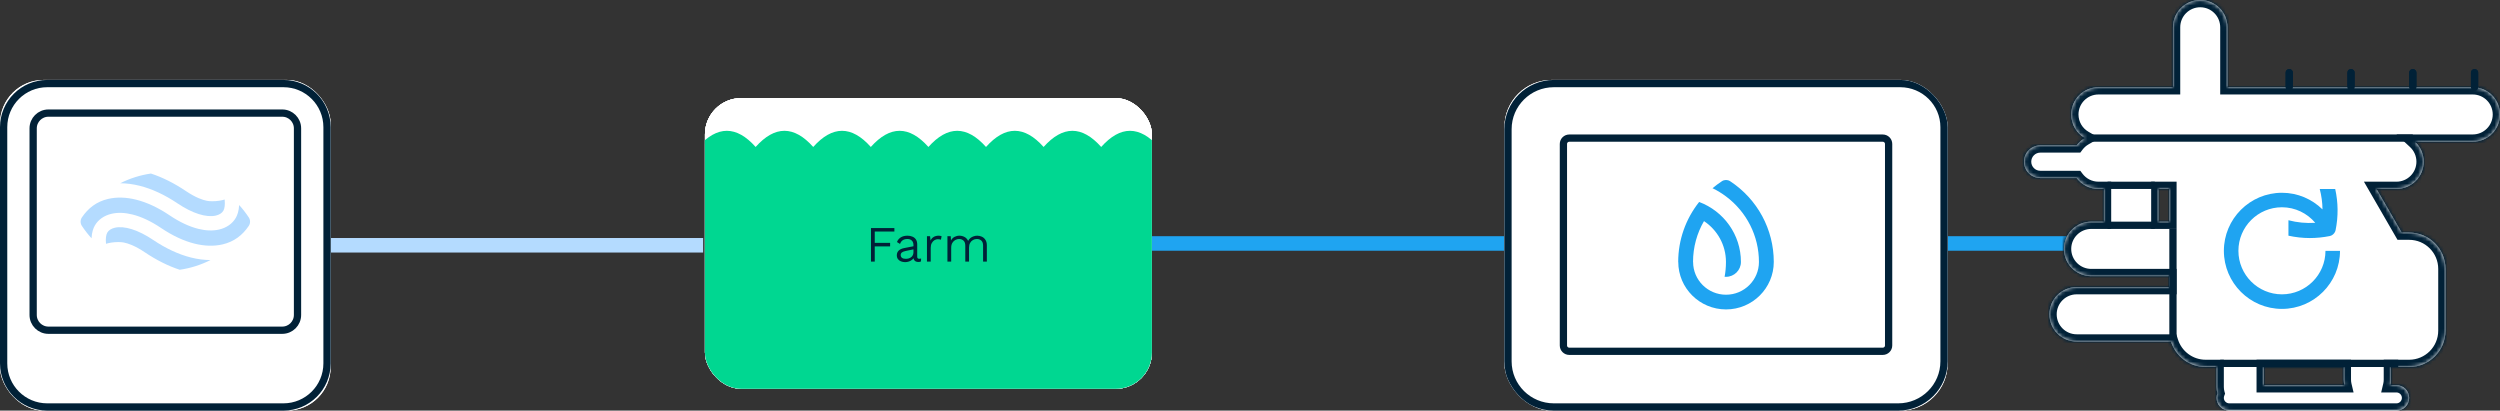 <svg width="688" height="113" viewBox="0 0 688 113" fill="none" xmlns="http://www.w3.org/2000/svg">
<rect x="0" y="0" width="688" height="113" fill="#333333" stroke="none"/>
<path d="M91 67.5H142.25H167.875H193.5" stroke="#B4DBFF" stroke-width="4"/>
<path d="M628 67L255 67" stroke="#1FA4F1" stroke-width="4"/>
<g clip-path="url(#clip0_2505_24170)">
<rect y="22" width="91" height="91" rx="12" fill="white"/>
<path d="M89.998 34.999V34.999V100.001C89.998 106.628 84.626 112 77.998 112H12.999C6.372 112 1 106.628 1 99.998V34.999C1 28.372 6.372 23 12.999 23H78.001C84.628 23 90 28.372 89.998 34.999Z" stroke="#012137" stroke-width="2"/>
<path d="M13.325 31.125H77.675C79.995 31.125 81.875 33.007 81.875 35.326V86.676C81.875 88.997 79.994 90.877 77.675 90.877H13.325C11.004 90.877 9.124 88.995 9.124 86.676V35.326C9.124 33.005 11.006 31.125 13.325 31.125Z" stroke="#012137" stroke-width="2"/>
<path d="M44.327 62.743C47.468 64.857 50.562 66.304 53.52 67.045C56.281 67.737 58.881 67.808 61.247 67.258C64.437 66.517 66.735 64.72 68.468 62.16C68.934 61.457 68.931 60.535 68.463 59.831C67.661 58.618 66.773 57.48 65.811 56.426C65.737 58.102 65.301 59.237 64.893 59.95C63.971 61.551 62.341 62.693 60.298 63.167C58.587 63.564 56.65 63.497 54.542 62.97C52.059 62.349 49.41 61.099 46.673 59.258C43.531 57.143 40.438 55.696 37.48 54.956C34.719 54.263 32.119 54.192 29.752 54.742C26.562 55.483 24.265 57.281 22.531 59.84C22.066 60.544 22.068 61.466 22.536 62.17C23.338 63.383 24.226 64.52 25.189 65.575C25.262 63.899 25.698 62.764 26.106 62.05C27.028 60.45 28.658 59.308 30.701 58.833C32.412 58.437 34.35 58.503 36.457 59.031C38.94 59.652 41.589 60.902 44.327 62.743Z" fill="#B4DBFF"/>
<path d="M48.874 55.985C52.937 58.718 56.778 59.936 59.406 59.326C60.371 59.101 61.105 58.624 61.474 57.982C61.818 57.384 61.951 56.331 61.839 55.093C61.834 55.031 61.828 54.971 61.821 54.91C60.99 55.164 59.842 55.384 58.365 55.384C57.748 55.384 57.241 55.322 56.918 55.258C55.776 55.033 53.85 54.387 51.163 52.58C47.955 50.422 44.728 48.805 41.543 47.76C38.571 48.189 35.719 49.097 33.084 50.431C34.813 50.436 36.604 50.67 38.436 51.128C41.839 51.981 45.35 53.614 48.872 55.983L48.874 55.985Z" fill="#B4DBFF"/>
<path d="M42.125 66.015C38.062 63.281 34.221 62.064 31.593 62.674C30.628 62.898 29.894 63.375 29.525 64.017C29.181 64.616 29.048 65.668 29.16 66.907C29.165 66.969 29.172 67.028 29.178 67.09C30.009 66.836 31.157 66.615 32.634 66.615C33.251 66.615 33.758 66.677 34.081 66.742C35.223 66.966 37.149 67.613 39.837 69.42C43.045 71.578 46.273 73.194 49.458 74.24C52.43 73.811 55.285 72.903 57.922 71.569C56.191 71.564 54.398 71.332 52.563 70.871C49.16 70.018 45.65 68.386 42.127 66.017L42.125 66.015Z" fill="#B4DBFF"/>
</g>
<g clip-path="url(#clip1_2505_24170)">
<rect x="414" y="22" width="122" height="91" rx="13" fill="white"/>
<path d="M427.625 23H522.928C529.6 23 535 28.379 535 35V99.45C535 106.377 529.354 112 522.375 112H427.625C420.646 112 415 106.377 415 99.45V35.55C415 28.623 420.646 23 427.625 23Z" stroke="#012137" stroke-width="2"/>
<path d="M431.864 38.012H518.136C519.031 38.012 519.749 38.732 519.749 39.611V95.078C519.749 95.955 519.033 96.676 518.136 96.676H431.864C430.969 96.676 430.251 95.956 430.251 95.078V39.611C430.251 38.733 430.967 38.012 431.864 38.012Z" stroke="#012137" stroke-width="2"/>
<path d="M476.127 49.873C476.127 49.873 476.096 49.855 476.087 49.843C475.426 49.43 474.568 49.43 473.907 49.843C473.898 49.843 473.876 49.861 473.867 49.873C472.96 50.473 472.103 51.108 471.285 51.796C472.597 52.432 473.839 53.188 474.992 54.053C480.692 58.309 484.061 64.955 484.061 72.094C484.061 77.066 480.009 81.105 475.002 81.105C469.994 81.105 465.942 77.075 465.942 72.094H465.923C465.923 67.995 467.018 64.151 468.939 60.849C472.588 63.28 474.983 67.407 474.983 72.094C474.983 73.574 474.845 74.938 474.608 76.182H474.992C477.261 76.182 479.103 74.348 479.103 72.094C479.103 64.534 474.322 58.092 467.608 55.581C463.922 60.219 461.841 66.004 461.841 72.082H461.859C461.859 79.298 467.746 85.153 475.002 85.153C482.257 85.153 488.144 79.298 488.144 72.082C488.144 63.121 483.649 54.814 476.127 49.864V49.873Z" fill="#1FA4F1"/>
</g>
<g clip-path="url(#clip2_2505_24170)">
<rect x="414" y="22" width="122" height="91" rx="13" fill="white"/>
<path d="M427.625 23H522.928C529.6 23 535 28.379 535 35V99.45C535 106.377 529.354 112 522.375 112H427.625C420.646 112 415 106.377 415 99.45V35.55C415 28.623 420.646 23 427.625 23Z" stroke="#012137" stroke-width="2"/>
<path d="M431.864 38.012H518.136C519.031 38.012 519.749 38.732 519.749 39.611V95.078C519.749 95.955 519.033 96.676 518.136 96.676H431.864C430.969 96.676 430.251 95.956 430.251 95.078V39.611C430.251 38.733 430.967 38.012 431.864 38.012Z" stroke="#012137" stroke-width="2"/>
<path d="M476.127 49.873C476.127 49.873 476.096 49.855 476.087 49.843C475.426 49.43 474.568 49.43 473.907 49.843C473.898 49.843 473.876 49.861 473.867 49.873C472.96 50.473 472.103 51.108 471.285 51.796C472.597 52.432 473.839 53.188 474.992 54.053C480.692 58.309 484.061 64.955 484.061 72.094C484.061 77.066 480.009 81.105 475.002 81.105C469.994 81.105 465.942 77.075 465.942 72.094H465.923C465.923 67.995 467.018 64.151 468.939 60.849C472.588 63.28 474.983 67.407 474.983 72.094C474.983 73.574 474.845 74.938 474.608 76.182H474.992C477.261 76.182 479.103 74.348 479.103 72.094C479.103 64.534 474.322 58.092 467.608 55.581C463.922 60.219 461.841 66.004 461.841 72.082H461.859C461.859 79.298 467.746 85.153 475.002 85.153C482.257 85.153 488.144 79.298 488.144 72.082C488.144 63.121 483.649 54.814 476.127 49.864V49.873Z" fill="#1FA4F1"/>
</g>
<mask id="path-17-inside-1_2505_24170" fill="white">
<path fill-rule="evenodd" clip-rule="evenodd" d="M613 7.5C613 3.358 609.642 0 605.5 0C601.358 0 598 3.358 598 7.5V24H577.5C573.358 24 570 27.358 570 31.5C570 34.279 571.511 36.704 573.756 38C572.875 38.508 572.107 39.191 571.499 40H561.5C559.015 40 557 42.015 557 44.5C557 46.985 559.015 49 561.5 49H571.499C572.868 50.822 575.046 52 577.5 52H579L579 61H575.5C571.358 61 568 64.358 568 68.5C568 72.642 571.358 76 575.5 76H597V79H571.5C567.358 79 564 82.358 564 86.5C564 90.642 567.358 94 571.5 94H597.458C598.732 98.057 602.522 101 607 101H610V106.5C610 107.102 610.082 107.684 610.235 108.237C610.083 108.629 610 109.055 610 109.5C610 111.433 611.567 113 613.5 113H616.49L616.5 113L616.51 113H659.5C661.433 113 663 111.433 663 109.5C663 107.567 661.433 106 659.5 106H657.826C657.94 105.518 658 105.016 658 104.5V101H663C668.523 101 673 96.523 673 91V74C673 68.477 668.523 64 663 64H660.95L654.022 52H659.5C663.642 52 667 48.642 667 44.5C667 42.327 666.076 40.37 664.599 39H680.5C684.642 39 688 35.642 688 31.5C688 27.358 684.642 24 680.5 24H613V7.5ZM594 61V52H597V61H594ZM645 104.5C645 105.016 645.06 105.518 645.174 106H623V101H645V104.5Z"/>
</mask>
<path fill-rule="evenodd" clip-rule="evenodd" d="M613 7.5C613 3.358 609.642 0 605.5 0C601.358 0 598 3.358 598 7.5V24H577.5C573.358 24 570 27.358 570 31.5C570 34.279 571.511 36.704 573.756 38C572.875 38.508 572.107 39.191 571.499 40H561.5C559.015 40 557 42.015 557 44.5C557 46.985 559.015 49 561.5 49H571.499C572.868 50.822 575.046 52 577.5 52H579L579 61H575.5C571.358 61 568 64.358 568 68.5C568 72.642 571.358 76 575.5 76H597V79H571.5C567.358 79 564 82.358 564 86.5C564 90.642 567.358 94 571.5 94H597.458C598.732 98.057 602.522 101 607 101H610V106.5C610 107.102 610.082 107.684 610.235 108.237C610.083 108.629 610 109.055 610 109.5C610 111.433 611.567 113 613.5 113H616.49L616.5 113L616.51 113H659.5C661.433 113 663 111.433 663 109.5C663 107.567 661.433 106 659.5 106H657.826C657.94 105.518 658 105.016 658 104.5V101H663C668.523 101 673 96.523 673 91V74C673 68.477 668.523 64 663 64H660.95L654.022 52H659.5C663.642 52 667 48.642 667 44.5C667 42.327 666.076 40.37 664.599 39H680.5C684.642 39 688 35.642 688 31.5C688 27.358 684.642 24 680.5 24H613V7.5ZM594 61V52H597V61H594ZM645 104.5C645 105.016 645.06 105.518 645.174 106H623V101H645V104.5Z" fill="white"/>
<path d="M598 24V26H600V24H598ZM573.756 38L574.756 39.732L577.756 38L574.756 36.268L573.756 38ZM571.499 40V42H572.499L573.099 41.201L571.499 40ZM571.499 49L573.099 47.799L572.499 47H571.499V49ZM579 52H581V50H579V52ZM579 61V63H581V61H579ZM597 76H599V74H597V76ZM597 79V81H599V79H597ZM597.458 94L599.366 93.401L598.926 92H597.458V94ZM610 101H612V99H610V101ZM610.235 108.237L612.1 108.959L612.339 108.342L612.162 107.704L610.235 108.237ZM616.49 113L616.491 111H616.49V113ZM616.5 113L616.498 115H616.502L616.5 113ZM616.51 113V111H616.509L616.51 113ZM657.826 106L655.88 105.54L655.299 108H657.826V106ZM658 101V99H656V101H658ZM660.95 64L659.218 65L659.796 66H660.95V64ZM654.022 52V50H650.558L652.29 53L654.022 52ZM664.599 39V37H659.502L663.239 40.466L664.599 39ZM613 24H611V26H613V24ZM594 52V50H592V52H594ZM594 61H592V63H594V61ZM597 52H599V50H597V52ZM597 61V63H599V61H597ZM645.174 106V108H647.701L647.12 105.54L645.174 106ZM623 106H621V108H623V106ZM623 101V99H621V101H623ZM645 101H647V99H645V101ZM605.5 2C608.538 2 611 4.462 611 7.5H615C615 2.253 610.747 -2 605.5 -2V2ZM600 7.5C600 4.462 602.462 2 605.5 2V-2C600.253 -2 596 2.253 596 7.5H600ZM600 24V7.5H596V24H600ZM577.5 26H598V22H577.5V26ZM572 31.5C572 28.462 574.462 26 577.5 26V22C572.253 22 568 26.253 568 31.5H572ZM574.756 36.268C573.104 35.315 572 33.535 572 31.5H568C568 35.022 569.918 38.094 572.756 39.732L574.756 36.268ZM573.099 41.201C573.545 40.606 574.11 40.105 574.756 39.732L572.756 36.268C571.64 36.912 570.669 37.775 569.9 38.799L573.099 41.201ZM561.5 42H571.499V38H561.5V42ZM559 44.5C559 43.119 560.119 42 561.5 42V38C557.91 38 555 40.91 555 44.5H559ZM561.5 47C560.119 47 559 45.881 559 44.5H555C555 48.09 557.91 51 561.5 51V47ZM571.499 47H561.5V51H571.499V47ZM577.5 50C575.702 50 574.105 49.139 573.099 47.799L569.9 50.201C571.63 52.504 574.391 54 577.5 54V50ZM579 50H577.5V54H579V50ZM581 61L581 52H577L577 61H581ZM575.5 63H579V59H575.5V63ZM570 68.5C570 65.462 572.462 63 575.5 63V59C570.253 59 566 63.253 566 68.5H570ZM575.5 74C572.462 74 570 71.538 570 68.5H566C566 73.747 570.253 78 575.5 78V74ZM597 74H575.5V78H597V74ZM599 79V76H595V79H599ZM571.5 81H597V77H571.5V81ZM566 86.5C566 83.462 568.462 81 571.5 81V77C566.253 77 562 81.253 562 86.5H566ZM571.5 92C568.462 92 566 89.538 566 86.5H562C562 91.747 566.253 96 571.5 96V92ZM597.458 92H571.5V96H597.458V92ZM607 99C603.421 99 600.386 96.648 599.366 93.401L595.55 94.599C597.078 99.466 601.624 103 607 103V99ZM610 99H607V103H610V99ZM612 106.5V101H608V106.5H612ZM612.162 107.704C612.057 107.323 612 106.92 612 106.5H608C608 107.284 608.107 108.045 608.307 108.771L612.162 107.704ZM612 109.5C612 109.306 612.036 109.124 612.1 108.959L608.37 107.515C608.13 108.134 608 108.804 608 109.5H612ZM613.5 111C612.672 111 612 110.328 612 109.5H608C608 112.538 610.462 115 613.5 115V111ZM616.49 111H613.5V115H616.49V111ZM616.502 111L616.491 111L616.488 115L616.498 115L616.502 111ZM616.509 111L616.498 111L616.502 115L616.512 115L616.509 111ZM659.5 111H616.51V115H659.5V111ZM661 109.5C661 110.328 660.328 111 659.5 111V115C662.538 115 665 112.538 665 109.5H661ZM659.5 108C660.328 108 661 108.672 661 109.5H665C665 106.462 662.538 104 659.5 104V108ZM657.826 108H659.5V104H657.826V108ZM656 104.5C656 104.86 655.958 105.208 655.88 105.54L659.773 106.46C659.922 105.829 660 105.172 660 104.5H656ZM656 101V104.5H660V101H656ZM663 99H658V103H663V99ZM671 91C671 95.418 667.418 99 663 99V103C669.627 103 675 97.627 675 91H671ZM671 74V91H675V74H671ZM663 66C667.418 66 671 69.582 671 74H675C675 67.373 669.627 62 663 62V66ZM660.95 66H663V62H660.95V66ZM652.29 53L659.218 65L662.683 63L655.754 51L652.29 53ZM659.5 50H654.022V54H659.5V50ZM665 44.5C665 47.538 662.538 50 659.5 50V54C664.747 54 669 49.747 669 44.5H665ZM663.239 40.466C664.325 41.474 665 42.906 665 44.5H669C669 41.748 667.827 39.266 665.959 37.534L663.239 40.466ZM680.5 37H664.599V41H680.5V37ZM686 31.5C686 34.538 683.538 37 680.5 37V41C685.747 41 690 36.747 690 31.5H686ZM680.5 26C683.538 26 686 28.462 686 31.5H690C690 26.253 685.747 22 680.5 22V26ZM613 26H680.5V22H613V26ZM611 7.5V24H615V7.5H611ZM592 52V61H596V52H592ZM597 50H594V54H597V50ZM599 61V52H595V61H599ZM594 63H597V59H594V63ZM647.12 105.54C647.042 105.208 647 104.86 647 104.5H643C643 105.172 643.078 105.829 643.227 106.46L647.12 105.54ZM623 108H645.174V104H623V108ZM621 101V106H625V101H621ZM645 99H623V103H645V99ZM647 104.5V101H643V104.5H647Z" fill="#012137" mask="url(#path-17-inside-1_2505_24170)"/>
<path d="M639.97 69.02C639.97 75.63 634.6 81 627.99 81C621.38 81 616.01 75.63 616.01 69.02C616.01 62.41 621.38 57.04 627.99 57.04C631.67 57.04 634.96 58.71 637.16 61.32C634.66 61.48 632.17 61.24 629.78 60.61V64.86C631.7 65.28 633.67 65.51 635.66 65.51C637.5 65.51 639.36 65.32 641.21 64.95C641.85 64.79 642.39 64.32 642.64 63.71C642.69 63.59 642.72 63.48 642.75 63.36C643.53 59.54 643.47 55.69 642.65 52.01H638.39C638.87 53.83 639.13 55.72 639.15 57.63C636.27 54.8 632.34 53.05 627.99 53.05C619.18 53.05 612.01 60.22 612.01 69.03C612.01 77.84 619.18 85.01 627.99 85.01C636.8 85.01 643.97 77.84 643.97 69.03H639.97V69.02Z" fill="#1FA4F1"/>
<path d="M664 38H575.5" stroke="#012137" stroke-width="2"/>
<path d="M630 20L630 24" stroke="#012137" stroke-width="2" stroke-linecap="round"/>
<path d="M647 20L647 24" stroke="#012137" stroke-width="2" stroke-linecap="round"/>
<path d="M664 20L664 24" stroke="#012137" stroke-width="2" stroke-linecap="round"/>
<path d="M681 20L681 24" stroke="#012137" stroke-width="2" stroke-linecap="round"/>
<path d="M598 93L598 63" stroke="#012137" stroke-width="2"/>
<path d="M593 62L580 62" stroke="#012137" stroke-width="2"/>
<path d="M593 51L580 51" stroke="#012137" stroke-width="2"/>
<path d="M660 100L611 100" stroke="#012137" stroke-width="2"/>
<mask id="path-29-inside-2_2505_24170" fill="white">
<path fill-rule="evenodd" clip-rule="evenodd" d="M613 7.5C613 3.358 609.642 0 605.5 0C601.358 0 598 3.358 598 7.5V24H577.5C573.358 24 570 27.358 570 31.5C570 34.279 571.511 36.704 573.756 38C572.875 38.508 572.107 39.191 571.499 40H561.5C559.015 40 557 42.015 557 44.5C557 46.985 559.015 49 561.5 49H571.499C572.868 50.822 575.046 52 577.5 52H579L579 61H575.5C571.358 61 568 64.358 568 68.5C568 72.642 571.358 76 575.5 76H597V79H571.5C567.358 79 564 82.358 564 86.5C564 90.642 567.358 94 571.5 94H597.458C598.732 98.057 602.522 101 607 101H610V106.5C610 107.102 610.082 107.684 610.235 108.237C610.083 108.629 610 109.055 610 109.5C610 111.433 611.567 113 613.5 113H616.49L616.5 113L616.51 113H659.5C661.433 113 663 111.433 663 109.5C663 107.567 661.433 106 659.5 106H657.826C657.94 105.518 658 105.016 658 104.5V101H663C668.523 101 673 96.523 673 91V74C673 68.477 668.523 64 663 64H660.95L654.022 52H659.5C663.642 52 667 48.642 667 44.5C667 42.327 666.076 40.37 664.599 39H680.5C684.642 39 688 35.642 688 31.5C688 27.358 684.642 24 680.5 24H613V7.5ZM594 61V52H597V61H594ZM645 104.5C645 105.016 645.06 105.518 645.174 106H623V101H645V104.5Z"/>
</mask>
<path fill-rule="evenodd" clip-rule="evenodd" d="M613 7.5C613 3.358 609.642 0 605.5 0C601.358 0 598 3.358 598 7.5V24H577.5C573.358 24 570 27.358 570 31.5C570 34.279 571.511 36.704 573.756 38C572.875 38.508 572.107 39.191 571.499 40H561.5C559.015 40 557 42.015 557 44.5C557 46.985 559.015 49 561.5 49H571.499C572.868 50.822 575.046 52 577.5 52H579L579 61H575.5C571.358 61 568 64.358 568 68.5C568 72.642 571.358 76 575.5 76H597V79H571.5C567.358 79 564 82.358 564 86.5C564 90.642 567.358 94 571.5 94H597.458C598.732 98.057 602.522 101 607 101H610V106.5C610 107.102 610.082 107.684 610.235 108.237C610.083 108.629 610 109.055 610 109.5C610 111.433 611.567 113 613.5 113H616.49L616.5 113L616.51 113H659.5C661.433 113 663 111.433 663 109.5C663 107.567 661.433 106 659.5 106H657.826C657.94 105.518 658 105.016 658 104.5V101H663C668.523 101 673 96.523 673 91V74C673 68.477 668.523 64 663 64H660.95L654.022 52H659.5C663.642 52 667 48.642 667 44.5C667 42.327 666.076 40.37 664.599 39H680.5C684.642 39 688 35.642 688 31.5C688 27.358 684.642 24 680.5 24H613V7.5ZM594 61V52H597V61H594ZM645 104.5C645 105.016 645.06 105.518 645.174 106H623V101H645V104.5Z" fill="white"/>
<path d="M598 24V26H600V24H598ZM573.756 38L574.756 39.732L577.756 38L574.756 36.268L573.756 38ZM571.499 40V42H572.499L573.099 41.201L571.499 40ZM571.499 49L573.099 47.799L572.499 47H571.499V49ZM579 52H581V50H579V52ZM579 61V63H581V61H579ZM597 76H599V74H597V76ZM597 79V81H599V79H597ZM597.458 94L599.366 93.401L598.926 92H597.458V94ZM610 101H612V99H610V101ZM610.235 108.237L612.1 108.959L612.339 108.342L612.162 107.704L610.235 108.237ZM616.49 113L616.491 111H616.49V113ZM616.5 113L616.498 115H616.502L616.5 113ZM616.51 113V111H616.509L616.51 113ZM657.826 106L655.88 105.54L655.299 108H657.826V106ZM658 101V99H656V101H658ZM660.95 64L659.218 65L659.796 66H660.95V64ZM654.022 52V50H650.558L652.29 53L654.022 52ZM664.599 39V37H659.502L663.239 40.466L664.599 39ZM613 24H611V26H613V24ZM594 52V50H592V52H594ZM594 61H592V63H594V61ZM597 52H599V50H597V52ZM597 61V63H599V61H597ZM645.174 106V108H647.701L647.12 105.54L645.174 106ZM623 106H621V108H623V106ZM623 101V99H621V101H623ZM645 101H647V99H645V101ZM605.5 2C608.538 2 611 4.462 611 7.5H615C615 2.253 610.747 -2 605.5 -2V2ZM600 7.5C600 4.462 602.462 2 605.5 2V-2C600.253 -2 596 2.253 596 7.5H600ZM600 24V7.5H596V24H600ZM577.5 26H598V22H577.5V26ZM572 31.5C572 28.462 574.462 26 577.5 26V22C572.253 22 568 26.253 568 31.5H572ZM574.756 36.268C573.104 35.315 572 33.535 572 31.5H568C568 35.022 569.918 38.094 572.756 39.732L574.756 36.268ZM573.099 41.201C573.545 40.606 574.11 40.105 574.756 39.732L572.756 36.268C571.64 36.912 570.669 37.775 569.9 38.799L573.099 41.201ZM561.5 42H571.499V38H561.5V42ZM559 44.5C559 43.119 560.119 42 561.5 42V38C557.91 38 555 40.91 555 44.5H559ZM561.5 47C560.119 47 559 45.881 559 44.5H555C555 48.09 557.91 51 561.5 51V47ZM571.499 47H561.5V51H571.499V47ZM577.5 50C575.702 50 574.105 49.139 573.099 47.799L569.9 50.201C571.63 52.504 574.391 54 577.5 54V50ZM579 50H577.5V54H579V50ZM581 61L581 52H577L577 61H581ZM575.5 63H579V59H575.5V63ZM570 68.5C570 65.462 572.462 63 575.5 63V59C570.253 59 566 63.253 566 68.5H570ZM575.5 74C572.462 74 570 71.538 570 68.5H566C566 73.747 570.253 78 575.5 78V74ZM597 74H575.5V78H597V74ZM599 79V76H595V79H599ZM571.5 81H597V77H571.5V81ZM566 86.5C566 83.462 568.462 81 571.5 81V77C566.253 77 562 81.253 562 86.5H566ZM571.5 92C568.462 92 566 89.538 566 86.5H562C562 91.747 566.253 96 571.5 96V92ZM597.458 92H571.5V96H597.458V92ZM607 99C603.421 99 600.386 96.648 599.366 93.401L595.55 94.599C597.078 99.466 601.624 103 607 103V99ZM610 99H607V103H610V99ZM612 106.5V101H608V106.5H612ZM612.162 107.704C612.057 107.323 612 106.92 612 106.5H608C608 107.284 608.107 108.045 608.307 108.771L612.162 107.704ZM612 109.5C612 109.306 612.036 109.124 612.1 108.959L608.37 107.515C608.13 108.134 608 108.804 608 109.5H612ZM613.5 111C612.672 111 612 110.328 612 109.5H608C608 112.538 610.462 115 613.5 115V111ZM616.49 111H613.5V115H616.49V111ZM616.502 111L616.491 111L616.488 115L616.498 115L616.502 111ZM616.509 111L616.498 111L616.502 115L616.512 115L616.509 111ZM659.5 111H616.51V115H659.5V111ZM661 109.5C661 110.328 660.328 111 659.5 111V115C662.538 115 665 112.538 665 109.5H661ZM659.5 108C660.328 108 661 108.672 661 109.5H665C665 106.462 662.538 104 659.5 104V108ZM657.826 108H659.5V104H657.826V108ZM656 104.5C656 104.86 655.958 105.208 655.88 105.54L659.773 106.46C659.922 105.829 660 105.172 660 104.5H656ZM656 101V104.5H660V101H656ZM663 99H658V103H663V99ZM671 91C671 95.418 667.418 99 663 99V103C669.627 103 675 97.627 675 91H671ZM671 74V91H675V74H671ZM663 66C667.418 66 671 69.582 671 74H675C675 67.373 669.627 62 663 62V66ZM660.95 66H663V62H660.95V66ZM652.29 53L659.218 65L662.683 63L655.754 51L652.29 53ZM659.5 50H654.022V54H659.5V50ZM665 44.5C665 47.538 662.538 50 659.5 50V54C664.747 54 669 49.747 669 44.5H665ZM663.239 40.466C664.325 41.474 665 42.906 665 44.5H669C669 41.748 667.827 39.266 665.959 37.534L663.239 40.466ZM680.5 37H664.599V41H680.5V37ZM686 31.5C686 34.538 683.538 37 680.5 37V41C685.747 41 690 36.747 690 31.5H686ZM680.5 26C683.538 26 686 28.462 686 31.5H690C690 26.253 685.747 22 680.5 22V26ZM613 26H680.5V22H613V26ZM611 7.5V24H615V7.5H611ZM592 52V61H596V52H592ZM597 50H594V54H597V50ZM599 61V52H595V61H599ZM594 63H597V59H594V63ZM647.12 105.54C647.042 105.208 647 104.86 647 104.5H643C643 105.172 643.078 105.829 643.227 106.46L647.12 105.54ZM623 108H645.174V104H623V108ZM621 101V106H625V101H621ZM645 99H623V103H645V99ZM647 104.5V101H643V104.5H647Z" fill="#012137" mask="url(#path-29-inside-2_2505_24170)"/>
<path d="M639.97 69.02C639.97 75.63 634.6 81 627.99 81C621.38 81 616.01 75.63 616.01 69.02C616.01 62.41 621.38 57.04 627.99 57.04C631.67 57.04 634.96 58.71 637.16 61.32C634.66 61.48 632.17 61.24 629.78 60.61V64.86C631.7 65.28 633.67 65.51 635.66 65.51C637.5 65.51 639.36 65.32 641.21 64.95C641.85 64.79 642.39 64.32 642.64 63.71C642.69 63.59 642.72 63.48 642.75 63.36C643.53 59.54 643.47 55.69 642.65 52.01H638.39C638.87 53.83 639.13 55.72 639.15 57.63C636.27 54.8 632.34 53.05 627.99 53.05C619.18 53.05 612.01 60.22 612.01 69.03C612.01 77.84 619.18 85.01 627.99 85.01C636.8 85.01 643.97 77.84 643.97 69.03H639.97V69.02Z" fill="#1FA4F1"/>
<path d="M664 38H575.5" stroke="#012137" stroke-width="2"/>
<path d="M630 20L630 24" stroke="#012137" stroke-width="2" stroke-linecap="round"/>
<path d="M647 20L647 24" stroke="#012137" stroke-width="2" stroke-linecap="round"/>
<path d="M664 20L664 24" stroke="#012137" stroke-width="2" stroke-linecap="round"/>
<path d="M681 20L681 24" stroke="#012137" stroke-width="2" stroke-linecap="round"/>
<path d="M598 93L598 63" stroke="#012137" stroke-width="2"/>
<path d="M593 62L580 62" stroke="#012137" stroke-width="2"/>
<path d="M593 51L580 51" stroke="#012137" stroke-width="2"/>
<path d="M660 100L611 100" stroke="#012137" stroke-width="2"/>
<g clip-path="url(#clip3_2505_24170)">
<rect y="22" width="91" height="91" rx="12" fill="white"/>
<path d="M89.998 34.999V34.999V100.001C89.998 106.628 84.626 112 77.998 112H12.999C6.372 112 1 106.628 1 99.998V34.999C1 28.372 6.372 23 12.999 23H78.001C84.628 23 90 28.372 89.998 34.999Z" stroke="#012137" stroke-width="2"/>
<path d="M13.325 31.125H77.675C79.995 31.125 81.875 33.007 81.875 35.326V86.676C81.875 88.997 79.994 90.877 77.675 90.877H13.325C11.004 90.877 9.124 88.995 9.124 86.676V35.326C9.124 33.005 11.006 31.125 13.325 31.125Z" stroke="#012137" stroke-width="2"/>
<path d="M44.327 62.743C47.468 64.857 50.562 66.304 53.52 67.045C56.281 67.737 58.881 67.808 61.247 67.258C64.437 66.517 66.735 64.72 68.468 62.16C68.934 61.457 68.931 60.535 68.463 59.831C67.661 58.618 66.773 57.48 65.811 56.426C65.737 58.102 65.301 59.237 64.893 59.95C63.971 61.551 62.341 62.693 60.298 63.167C58.587 63.564 56.65 63.497 54.542 62.97C52.059 62.349 49.41 61.099 46.673 59.258C43.531 57.143 40.438 55.696 37.48 54.956C34.719 54.263 32.119 54.192 29.752 54.742C26.562 55.483 24.265 57.281 22.531 59.84C22.066 60.544 22.068 61.466 22.536 62.17C23.338 63.383 24.226 64.52 25.189 65.575C25.262 63.899 25.698 62.764 26.106 62.05C27.028 60.45 28.658 59.308 30.701 58.833C32.412 58.437 34.35 58.503 36.457 59.031C38.94 59.652 41.589 60.902 44.327 62.743Z" fill="#B4DBFF"/>
<path d="M48.874 55.985C52.937 58.718 56.778 59.936 59.406 59.326C60.371 59.101 61.105 58.624 61.474 57.982C61.818 57.384 61.951 56.331 61.839 55.093C61.834 55.031 61.828 54.971 61.821 54.91C60.99 55.164 59.842 55.384 58.365 55.384C57.748 55.384 57.241 55.322 56.918 55.258C55.776 55.033 53.85 54.387 51.163 52.58C47.955 50.422 44.728 48.805 41.543 47.76C38.571 48.189 35.719 49.097 33.084 50.431C34.813 50.436 36.604 50.67 38.436 51.128C41.839 51.981 45.35 53.614 48.872 55.983L48.874 55.985Z" fill="#B4DBFF"/>
<path d="M42.125 66.015C38.062 63.281 34.221 62.064 31.593 62.674C30.628 62.898 29.894 63.375 29.525 64.017C29.181 64.616 29.048 65.668 29.16 66.907C29.165 66.969 29.172 67.028 29.178 67.09C30.009 66.836 31.157 66.615 32.634 66.615C33.251 66.615 33.758 66.677 34.081 66.742C35.223 66.966 37.149 67.613 39.837 69.42C43.045 71.578 46.273 73.194 49.458 74.24C52.43 73.811 55.285 72.903 57.922 71.569C56.191 71.564 54.398 71.332 52.563 70.871C49.16 70.018 45.65 68.386 42.127 66.017L42.125 66.015Z" fill="#B4DBFF"/>
</g>
<g clip-path="url(#clip4_2505_24170)">
<rect x="194" y="27" width="123" height="80" rx="10" fill="white"/>
<path d="M112.85 40.444C107.567 34.519 102.284 34.519 97 40.444L97 180.5L414 180.5L414 40.444C408.717 34.519 403.433 34.519 398.15 40.444C392.867 34.519 387.583 34.519 382.3 40.444C377.017 34.519 371.733 34.519 366.45 40.444C361.167 34.519 355.883 34.519 350.6 40.444C345.317 34.519 340.033 34.519 334.75 40.444C329.467 34.519 324.183 34.519 318.9 40.444C313.617 34.519 308.333 34.519 303.05 40.444C297.767 34.519 292.483 34.519 287.2 40.444C281.917 34.519 276.633 34.519 271.35 40.444C266.067 34.519 260.783 34.519 255.5 40.444C250.217 34.519 244.933 34.519 239.65 40.444C234.367 34.519 229.084 34.519 223.8 40.444C218.517 34.519 213.234 34.519 207.95 40.444C202.667 34.519 197.383 34.519 192.1 40.444C186.817 34.519 181.534 34.519 176.25 40.444C170.967 34.519 165.684 34.519 160.4 40.444C155.117 34.519 149.833 34.519 144.55 40.444C139.267 34.519 133.984 34.519 128.7 40.444C123.417 34.519 118.134 34.519 112.85 40.444Z" fill="#00D791"/>
<path d="M246.136 63.726H240.732V66.834H244.96V67.8H240.732V72H239.696V62.76H246.136V63.726ZM251.382 67.464C251.382 66.923 251.237 66.507 250.948 66.218C250.659 65.919 250.248 65.77 249.716 65.77C249.221 65.77 248.801 65.877 248.456 66.092C248.111 66.307 247.854 66.652 247.686 67.128L246.846 66.61C247.042 66.078 247.387 65.653 247.882 65.336C248.386 65.019 249.007 64.86 249.744 64.86C250.248 64.86 250.701 64.949 251.102 65.126C251.513 65.294 251.835 65.555 252.068 65.91C252.301 66.265 252.418 66.713 252.418 67.254V70.67C252.418 71.034 252.605 71.216 252.978 71.216C253.155 71.216 253.328 71.193 253.496 71.146L253.44 71.958C253.263 72.051 253.029 72.098 252.74 72.098C252.479 72.098 252.241 72.051 252.026 71.958C251.821 71.855 251.657 71.701 251.536 71.496C251.415 71.281 251.354 71.015 251.354 70.698V70.516L251.62 70.544C251.517 70.917 251.326 71.221 251.046 71.454C250.775 71.687 250.467 71.86 250.122 71.972C249.777 72.084 249.436 72.14 249.1 72.14C248.689 72.14 248.307 72.07 247.952 71.93C247.597 71.79 247.317 71.58 247.112 71.3C246.907 71.02 246.804 70.67 246.804 70.25C246.804 69.727 246.977 69.298 247.322 68.962C247.677 68.626 248.167 68.397 248.792 68.276L251.592 67.73V68.584L249.282 69.06C248.806 69.153 248.451 69.289 248.218 69.466C247.985 69.643 247.868 69.886 247.868 70.194C247.868 70.511 247.985 70.763 248.218 70.95C248.461 71.137 248.806 71.23 249.254 71.23C249.525 71.23 249.786 71.197 250.038 71.132C250.29 71.057 250.519 70.945 250.724 70.796C250.929 70.647 251.088 70.46 251.2 70.236C251.321 70.012 251.382 69.746 251.382 69.438V67.464ZM255.1 72V65H255.954L256.094 66.204C256.28 65.765 256.565 65.434 256.948 65.21C257.33 64.977 257.792 64.86 258.334 64.86C258.464 64.86 258.604 64.874 258.754 64.902C258.903 64.921 259.029 64.958 259.132 65.014L258.936 65.966C258.833 65.919 258.721 65.887 258.6 65.868C258.478 65.84 258.306 65.826 258.082 65.826C257.774 65.826 257.47 65.915 257.172 66.092C256.873 66.269 256.626 66.535 256.43 66.89C256.234 67.235 256.136 67.669 256.136 68.192V72H255.1ZM260.732 72V65H261.642L261.712 66.162C261.955 65.723 262.282 65.397 262.692 65.182C263.112 64.967 263.551 64.86 264.008 64.86C264.531 64.86 265.012 64.981 265.45 65.224C265.889 65.457 266.216 65.817 266.43 66.302C266.58 65.975 266.79 65.709 267.06 65.504C267.331 65.289 267.63 65.131 267.956 65.028C268.292 64.916 268.614 64.86 268.922 64.86C269.38 64.86 269.809 64.953 270.21 65.14C270.612 65.327 270.938 65.616 271.19 66.008C271.452 66.4 271.582 66.899 271.582 67.506V72H270.546V67.604C270.546 66.96 270.383 66.493 270.056 66.204C269.73 65.915 269.319 65.77 268.824 65.77C268.442 65.77 268.087 65.863 267.76 66.05C267.434 66.227 267.172 66.493 266.976 66.848C266.78 67.193 266.682 67.618 266.682 68.122V72H265.646V67.618C265.646 66.965 265.478 66.493 265.142 66.204C264.816 65.915 264.41 65.77 263.924 65.77C263.588 65.77 263.252 65.859 262.916 66.036C262.59 66.204 262.314 66.47 262.09 66.834C261.876 67.189 261.768 67.651 261.768 68.22V72H260.732Z" fill="#012137"/>
</g>
<g clip-path="url(#clip5_2505_24170)">
<rect x="194" y="27" width="123" height="80" rx="10" fill="white"/>
<path d="M112.85 40.444C107.567 34.519 102.284 34.519 97 40.444L97 180.5L414 180.5L414 40.444C408.717 34.519 403.433 34.519 398.15 40.444C392.867 34.519 387.583 34.519 382.3 40.444C377.017 34.519 371.733 34.519 366.45 40.444C361.167 34.519 355.883 34.519 350.6 40.444C345.317 34.519 340.033 34.519 334.75 40.444C329.467 34.519 324.183 34.519 318.9 40.444C313.617 34.519 308.333 34.519 303.05 40.444C297.767 34.519 292.483 34.519 287.2 40.444C281.917 34.519 276.633 34.519 271.35 40.444C266.067 34.519 260.783 34.519 255.5 40.444C250.217 34.519 244.933 34.519 239.65 40.444C234.367 34.519 229.084 34.519 223.8 40.444C218.517 34.519 213.234 34.519 207.95 40.444C202.667 34.519 197.383 34.519 192.1 40.444C186.817 34.519 181.534 34.519 176.25 40.444C170.967 34.519 165.684 34.519 160.4 40.444C155.117 34.519 149.833 34.519 144.55 40.444C139.267 34.519 133.984 34.519 128.7 40.444C123.417 34.519 118.134 34.519 112.85 40.444Z" fill="#00D791"/>
<path d="M246.136 63.726H240.732V66.834H244.96V67.8H240.732V72H239.696V62.76H246.136V63.726ZM251.382 67.464C251.382 66.923 251.237 66.507 250.948 66.218C250.659 65.919 250.248 65.77 249.716 65.77C249.221 65.77 248.801 65.877 248.456 66.092C248.111 66.307 247.854 66.652 247.686 67.128L246.846 66.61C247.042 66.078 247.387 65.653 247.882 65.336C248.386 65.019 249.007 64.86 249.744 64.86C250.248 64.86 250.701 64.949 251.102 65.126C251.513 65.294 251.835 65.555 252.068 65.91C252.301 66.265 252.418 66.713 252.418 67.254V70.67C252.418 71.034 252.605 71.216 252.978 71.216C253.155 71.216 253.328 71.193 253.496 71.146L253.44 71.958C253.263 72.051 253.029 72.098 252.74 72.098C252.479 72.098 252.241 72.051 252.026 71.958C251.821 71.855 251.657 71.701 251.536 71.496C251.415 71.281 251.354 71.015 251.354 70.698V70.516L251.62 70.544C251.517 70.917 251.326 71.221 251.046 71.454C250.775 71.687 250.467 71.86 250.122 71.972C249.777 72.084 249.436 72.14 249.1 72.14C248.689 72.14 248.307 72.07 247.952 71.93C247.597 71.79 247.317 71.58 247.112 71.3C246.907 71.02 246.804 70.67 246.804 70.25C246.804 69.727 246.977 69.298 247.322 68.962C247.677 68.626 248.167 68.397 248.792 68.276L251.592 67.73V68.584L249.282 69.06C248.806 69.153 248.451 69.289 248.218 69.466C247.985 69.643 247.868 69.886 247.868 70.194C247.868 70.511 247.985 70.763 248.218 70.95C248.461 71.137 248.806 71.23 249.254 71.23C249.525 71.23 249.786 71.197 250.038 71.132C250.29 71.057 250.519 70.945 250.724 70.796C250.929 70.647 251.088 70.46 251.2 70.236C251.321 70.012 251.382 69.746 251.382 69.438V67.464ZM255.1 72V65H255.954L256.094 66.204C256.28 65.765 256.565 65.434 256.948 65.21C257.33 64.977 257.792 64.86 258.334 64.86C258.464 64.86 258.604 64.874 258.754 64.902C258.903 64.921 259.029 64.958 259.132 65.014L258.936 65.966C258.833 65.919 258.721 65.887 258.6 65.868C258.478 65.84 258.306 65.826 258.082 65.826C257.774 65.826 257.47 65.915 257.172 66.092C256.873 66.269 256.626 66.535 256.43 66.89C256.234 67.235 256.136 67.669 256.136 68.192V72H255.1ZM260.732 72V65H261.642L261.712 66.162C261.955 65.723 262.282 65.397 262.692 65.182C263.112 64.967 263.551 64.86 264.008 64.86C264.531 64.86 265.012 64.981 265.45 65.224C265.889 65.457 266.216 65.817 266.43 66.302C266.58 65.975 266.79 65.709 267.06 65.504C267.331 65.289 267.63 65.131 267.956 65.028C268.292 64.916 268.614 64.86 268.922 64.86C269.38 64.86 269.809 64.953 270.21 65.14C270.612 65.327 270.938 65.616 271.19 66.008C271.452 66.4 271.582 66.899 271.582 67.506V72H270.546V67.604C270.546 66.96 270.383 66.493 270.056 66.204C269.73 65.915 269.319 65.77 268.824 65.77C268.442 65.77 268.087 65.863 267.76 66.05C267.434 66.227 267.172 66.493 266.976 66.848C266.78 67.193 266.682 67.618 266.682 68.122V72H265.646V67.618C265.646 66.965 265.478 66.493 265.142 66.204C264.816 65.915 264.41 65.77 263.924 65.77C263.588 65.77 263.252 65.859 262.916 66.036C262.59 66.204 262.314 66.47 262.09 66.834C261.876 67.189 261.768 67.651 261.768 68.22V72H260.732Z" fill="#012137"/>
</g>
<g clip-path="url(#clip6_2505_24170)">
<rect x="194" y="27" width="123" height="80" rx="10" fill="white"/>
<path d="M112.85 40.444C107.567 34.519 102.284 34.519 97 40.444L97 180.5L414 180.5L414 40.444C408.717 34.519 403.433 34.519 398.15 40.444C392.867 34.519 387.583 34.519 382.3 40.444C377.017 34.519 371.733 34.519 366.45 40.444C361.167 34.519 355.883 34.519 350.6 40.444C345.317 34.519 340.033 34.519 334.75 40.444C329.467 34.519 324.183 34.519 318.9 40.444C313.617 34.519 308.333 34.519 303.05 40.444C297.767 34.519 292.483 34.519 287.2 40.444C281.917 34.519 276.633 34.519 271.35 40.444C266.067 34.519 260.783 34.519 255.5 40.444C250.217 34.519 244.933 34.519 239.65 40.444C234.367 34.519 229.084 34.519 223.8 40.444C218.517 34.519 213.234 34.519 207.95 40.444C202.667 34.519 197.383 34.519 192.1 40.444C186.817 34.519 181.534 34.519 176.25 40.444C170.967 34.519 165.684 34.519 160.4 40.444C155.117 34.519 149.833 34.519 144.55 40.444C139.267 34.519 133.984 34.519 128.7 40.444C123.417 34.519 118.134 34.519 112.85 40.444Z" fill="#00D791"/>
<path d="M246.136 63.726H240.732V66.834H244.96V67.8H240.732V72H239.696V62.76H246.136V63.726ZM251.382 67.464C251.382 66.923 251.237 66.507 250.948 66.218C250.659 65.919 250.248 65.77 249.716 65.77C249.221 65.77 248.801 65.877 248.456 66.092C248.111 66.307 247.854 66.652 247.686 67.128L246.846 66.61C247.042 66.078 247.387 65.653 247.882 65.336C248.386 65.019 249.007 64.86 249.744 64.86C250.248 64.86 250.701 64.949 251.102 65.126C251.513 65.294 251.835 65.555 252.068 65.91C252.301 66.265 252.418 66.713 252.418 67.254V70.67C252.418 71.034 252.605 71.216 252.978 71.216C253.155 71.216 253.328 71.193 253.496 71.146L253.44 71.958C253.263 72.051 253.029 72.098 252.74 72.098C252.479 72.098 252.241 72.051 252.026 71.958C251.821 71.855 251.657 71.701 251.536 71.496C251.415 71.281 251.354 71.015 251.354 70.698V70.516L251.62 70.544C251.517 70.917 251.326 71.221 251.046 71.454C250.775 71.687 250.467 71.86 250.122 71.972C249.777 72.084 249.436 72.14 249.1 72.14C248.689 72.14 248.307 72.07 247.952 71.93C247.597 71.79 247.317 71.58 247.112 71.3C246.907 71.02 246.804 70.67 246.804 70.25C246.804 69.727 246.977 69.298 247.322 68.962C247.677 68.626 248.167 68.397 248.792 68.276L251.592 67.73V68.584L249.282 69.06C248.806 69.153 248.451 69.289 248.218 69.466C247.985 69.643 247.868 69.886 247.868 70.194C247.868 70.511 247.985 70.763 248.218 70.95C248.461 71.137 248.806 71.23 249.254 71.23C249.525 71.23 249.786 71.197 250.038 71.132C250.29 71.057 250.519 70.945 250.724 70.796C250.929 70.647 251.088 70.46 251.2 70.236C251.321 70.012 251.382 69.746 251.382 69.438V67.464ZM255.1 72V65H255.954L256.094 66.204C256.28 65.765 256.565 65.434 256.948 65.21C257.33 64.977 257.792 64.86 258.334 64.86C258.464 64.86 258.604 64.874 258.754 64.902C258.903 64.921 259.029 64.958 259.132 65.014L258.936 65.966C258.833 65.919 258.721 65.887 258.6 65.868C258.478 65.84 258.306 65.826 258.082 65.826C257.774 65.826 257.47 65.915 257.172 66.092C256.873 66.269 256.626 66.535 256.43 66.89C256.234 67.235 256.136 67.669 256.136 68.192V72H255.1ZM260.732 72V65H261.642L261.712 66.162C261.955 65.723 262.282 65.397 262.692 65.182C263.112 64.967 263.551 64.86 264.008 64.86C264.531 64.86 265.012 64.981 265.45 65.224C265.889 65.457 266.216 65.817 266.43 66.302C266.58 65.975 266.79 65.709 267.06 65.504C267.331 65.289 267.63 65.131 267.956 65.028C268.292 64.916 268.614 64.86 268.922 64.86C269.38 64.86 269.809 64.953 270.21 65.14C270.612 65.327 270.938 65.616 271.19 66.008C271.452 66.4 271.582 66.899 271.582 67.506V72H270.546V67.604C270.546 66.96 270.383 66.493 270.056 66.204C269.73 65.915 269.319 65.77 268.824 65.77C268.442 65.77 268.087 65.863 267.76 66.05C267.434 66.227 267.172 66.493 266.976 66.848C266.78 67.193 266.682 67.618 266.682 68.122V72H265.646V67.618C265.646 66.965 265.478 66.493 265.142 66.204C264.816 65.915 264.41 65.77 263.924 65.77C263.588 65.77 263.252 65.859 262.916 66.036C262.59 66.204 262.314 66.47 262.09 66.834C261.876 67.189 261.768 67.651 261.768 68.22V72H260.732Z" fill="#012137"/>
</g>
<g clip-path="url(#clip7_2505_24170)">
<rect x="194" y="27" width="123" height="80" rx="10" fill="white"/>
<path d="M112.85 45.223C107.567 36.889 102.283 36.889 97 45.223V120H414V45.223C408.717 29.118 403.433 29.118 398.15 45.223C392.867 38.123 387.583 38.123 382.3 45.223C377.017 33.82 371.733 33.82 366.45 45.223C361.167 39.812 355.883 39.812 350.6 45.223C345.317 40.066 340.033 40.066 334.75 45.223C329.467 35.981 324.183 35.981 318.9 45.223C313.617 35.999 308.333 35.999 303.05 45.223C297.767 35.091 292.483 35.091 287.2 45.223C281.917 27.847 276.633 27.847 271.35 45.223C266.067 28.337 260.783 28.337 255.5 45.223C250.217 30.189 244.933 30.189 239.65 45.223C234.367 40.084 229.083 40.084 223.8 45.223C218.517 36.217 213.233 36.217 207.95 45.223C202.667 27.592 197.383 27.592 192.1 45.223C186.817 40.992 181.533 40.992 176.25 45.223C170.967 40.375 165.683 40.375 160.4 45.223C155.117 27.72 149.833 27.72 144.55 45.223C139.267 28.119 133.983 28.119 128.7 45.223C123.417 33.348 118.133 33.348 112.85 45.223Z" fill="#FF4D80"/>
<path d="M246.136 63.726H240.732V66.834H244.96V67.8H240.732V72H239.696V62.76H246.136V63.726ZM251.382 67.464C251.382 66.923 251.237 66.507 250.948 66.218C250.659 65.919 250.248 65.77 249.716 65.77C249.221 65.77 248.801 65.877 248.456 66.092C248.111 66.307 247.854 66.652 247.686 67.128L246.846 66.61C247.042 66.078 247.387 65.653 247.882 65.336C248.386 65.019 249.007 64.86 249.744 64.86C250.248 64.86 250.701 64.949 251.102 65.126C251.513 65.294 251.835 65.555 252.068 65.91C252.301 66.265 252.418 66.713 252.418 67.254V70.67C252.418 71.034 252.605 71.216 252.978 71.216C253.155 71.216 253.328 71.193 253.496 71.146L253.44 71.958C253.263 72.051 253.029 72.098 252.74 72.098C252.479 72.098 252.241 72.051 252.026 71.958C251.821 71.855 251.657 71.701 251.536 71.496C251.415 71.281 251.354 71.015 251.354 70.698V70.516L251.62 70.544C251.517 70.917 251.326 71.221 251.046 71.454C250.775 71.687 250.467 71.86 250.122 71.972C249.777 72.084 249.436 72.14 249.1 72.14C248.689 72.14 248.307 72.07 247.952 71.93C247.597 71.79 247.317 71.58 247.112 71.3C246.907 71.02 246.804 70.67 246.804 70.25C246.804 69.727 246.977 69.298 247.322 68.962C247.677 68.626 248.167 68.397 248.792 68.276L251.592 67.73V68.584L249.282 69.06C248.806 69.153 248.451 69.289 248.218 69.466C247.985 69.643 247.868 69.886 247.868 70.194C247.868 70.511 247.985 70.763 248.218 70.95C248.461 71.137 248.806 71.23 249.254 71.23C249.525 71.23 249.786 71.197 250.038 71.132C250.29 71.057 250.519 70.945 250.724 70.796C250.929 70.647 251.088 70.46 251.2 70.236C251.321 70.012 251.382 69.746 251.382 69.438V67.464ZM255.1 72V65H255.954L256.094 66.204C256.28 65.765 256.565 65.434 256.948 65.21C257.33 64.977 257.792 64.86 258.334 64.86C258.464 64.86 258.604 64.874 258.754 64.902C258.903 64.921 259.029 64.958 259.132 65.014L258.936 65.966C258.833 65.919 258.721 65.887 258.6 65.868C258.478 65.84 258.306 65.826 258.082 65.826C257.774 65.826 257.47 65.915 257.172 66.092C256.873 66.269 256.626 66.535 256.43 66.89C256.234 67.235 256.136 67.669 256.136 68.192V72H255.1ZM260.732 72V65H261.642L261.712 66.162C261.955 65.723 262.282 65.397 262.692 65.182C263.112 64.967 263.551 64.86 264.008 64.86C264.531 64.86 265.012 64.981 265.45 65.224C265.889 65.457 266.216 65.817 266.43 66.302C266.58 65.975 266.79 65.709 267.06 65.504C267.331 65.289 267.63 65.131 267.956 65.028C268.292 64.916 268.614 64.86 268.922 64.86C269.38 64.86 269.809 64.953 270.21 65.14C270.612 65.327 270.938 65.616 271.19 66.008C271.452 66.4 271.582 66.899 271.582 67.506V72H270.546V67.604C270.546 66.96 270.383 66.493 270.056 66.204C269.73 65.915 269.319 65.77 268.824 65.77C268.442 65.77 268.087 65.863 267.76 66.05C267.434 66.227 267.172 66.493 266.976 66.848C266.78 67.193 266.682 67.618 266.682 68.122V72H265.646V67.618C265.646 66.965 265.478 66.493 265.142 66.204C264.816 65.915 264.41 65.77 263.924 65.77C263.588 65.77 263.252 65.859 262.916 66.036C262.59 66.204 262.314 66.47 262.09 66.834C261.876 67.189 261.768 67.651 261.768 68.22V72H260.732Z" fill="#012137"/>
</g>
<g clip-path="url(#clip8_2505_24170)">
<rect x="194" y="27" width="123" height="80" rx="10" fill="white"/>
<path d="M112.85 40.444C107.567 34.519 102.284 34.519 97 40.444L97 180.5L414 180.5L414 40.444C408.717 34.519 403.433 34.519 398.15 40.444C392.867 34.519 387.583 34.519 382.3 40.444C377.017 34.519 371.733 34.519 366.45 40.444C361.167 34.519 355.883 34.519 350.6 40.444C345.317 34.519 340.033 34.519 334.75 40.444C329.467 34.519 324.183 34.519 318.9 40.444C313.617 34.519 308.333 34.519 303.05 40.444C297.767 34.519 292.483 34.519 287.2 40.444C281.917 34.519 276.633 34.519 271.35 40.444C266.067 34.519 260.783 34.519 255.5 40.444C250.217 34.519 244.933 34.519 239.65 40.444C234.367 34.519 229.084 34.519 223.8 40.444C218.517 34.519 213.234 34.519 207.95 40.444C202.667 34.519 197.383 34.519 192.1 40.444C186.817 34.519 181.534 34.519 176.25 40.444C170.967 34.519 165.684 34.519 160.4 40.444C155.117 34.519 149.833 34.519 144.55 40.444C139.267 34.519 133.984 34.519 128.7 40.444C123.417 34.519 118.134 34.519 112.85 40.444Z" fill="#00D791"/>
<path d="M246.136 63.726H240.732V66.834H244.96V67.8H240.732V72H239.696V62.76H246.136V63.726ZM251.382 67.464C251.382 66.923 251.237 66.507 250.948 66.218C250.659 65.919 250.248 65.77 249.716 65.77C249.221 65.77 248.801 65.877 248.456 66.092C248.111 66.307 247.854 66.652 247.686 67.128L246.846 66.61C247.042 66.078 247.387 65.653 247.882 65.336C248.386 65.019 249.007 64.86 249.744 64.86C250.248 64.86 250.701 64.949 251.102 65.126C251.513 65.294 251.835 65.555 252.068 65.91C252.301 66.265 252.418 66.713 252.418 67.254V70.67C252.418 71.034 252.605 71.216 252.978 71.216C253.155 71.216 253.328 71.193 253.496 71.146L253.44 71.958C253.263 72.051 253.029 72.098 252.74 72.098C252.479 72.098 252.241 72.051 252.026 71.958C251.821 71.855 251.657 71.701 251.536 71.496C251.415 71.281 251.354 71.015 251.354 70.698V70.516L251.62 70.544C251.517 70.917 251.326 71.221 251.046 71.454C250.775 71.687 250.467 71.86 250.122 71.972C249.777 72.084 249.436 72.14 249.1 72.14C248.689 72.14 248.307 72.07 247.952 71.93C247.597 71.79 247.317 71.58 247.112 71.3C246.907 71.02 246.804 70.67 246.804 70.25C246.804 69.727 246.977 69.298 247.322 68.962C247.677 68.626 248.167 68.397 248.792 68.276L251.592 67.73V68.584L249.282 69.06C248.806 69.153 248.451 69.289 248.218 69.466C247.985 69.643 247.868 69.886 247.868 70.194C247.868 70.511 247.985 70.763 248.218 70.95C248.461 71.137 248.806 71.23 249.254 71.23C249.525 71.23 249.786 71.197 250.038 71.132C250.29 71.057 250.519 70.945 250.724 70.796C250.929 70.647 251.088 70.46 251.2 70.236C251.321 70.012 251.382 69.746 251.382 69.438V67.464ZM255.1 72V65H255.954L256.094 66.204C256.28 65.765 256.565 65.434 256.948 65.21C257.33 64.977 257.792 64.86 258.334 64.86C258.464 64.86 258.604 64.874 258.754 64.902C258.903 64.921 259.029 64.958 259.132 65.014L258.936 65.966C258.833 65.919 258.721 65.887 258.6 65.868C258.478 65.84 258.306 65.826 258.082 65.826C257.774 65.826 257.47 65.915 257.172 66.092C256.873 66.269 256.626 66.535 256.43 66.89C256.234 67.235 256.136 67.669 256.136 68.192V72H255.1ZM260.732 72V65H261.642L261.712 66.162C261.955 65.723 262.282 65.397 262.692 65.182C263.112 64.967 263.551 64.86 264.008 64.86C264.531 64.86 265.012 64.981 265.45 65.224C265.889 65.457 266.216 65.817 266.43 66.302C266.58 65.975 266.79 65.709 267.06 65.504C267.331 65.289 267.63 65.131 267.956 65.028C268.292 64.916 268.614 64.86 268.922 64.86C269.38 64.86 269.809 64.953 270.21 65.14C270.612 65.327 270.938 65.616 271.19 66.008C271.452 66.4 271.582 66.899 271.582 67.506V72H270.546V67.604C270.546 66.96 270.383 66.493 270.056 66.204C269.73 65.915 269.319 65.77 268.824 65.77C268.442 65.77 268.087 65.863 267.76 66.05C267.434 66.227 267.172 66.493 266.976 66.848C266.78 67.193 266.682 67.618 266.682 68.122V72H265.646V67.618C265.646 66.965 265.478 66.493 265.142 66.204C264.816 65.915 264.41 65.77 263.924 65.77C263.588 65.77 263.252 65.859 262.916 66.036C262.59 66.204 262.314 66.47 262.09 66.834C261.876 67.189 261.768 67.651 261.768 68.22V72H260.732Z" fill="#012137"/>
</g>
<defs>
<clipPath id="clip0_2505_24170">
<rect y="22" width="91" height="91" rx="12" fill="white"/>
</clipPath>
<clipPath id="clip1_2505_24170">
<rect x="414" y="22" width="122" height="91" rx="13" fill="white"/>
</clipPath>
<clipPath id="clip2_2505_24170">
<rect x="414" y="22" width="122" height="91" rx="13" fill="white"/>
</clipPath>
<clipPath id="clip3_2505_24170">
<rect y="22" width="91" height="91" rx="12" fill="white"/>
</clipPath>
<clipPath id="clip4_2505_24170">
<rect x="194" y="27" width="123" height="80" rx="10" fill="white"/>
</clipPath>
<clipPath id="clip5_2505_24170">
<rect x="194" y="27" width="123" height="80" rx="10" fill="white"/>
</clipPath>
<clipPath id="clip6_2505_24170">
<rect x="194" y="27" width="123" height="80" rx="10" fill="white"/>
</clipPath>
<clipPath id="clip7_2505_24170">
<rect x="194" y="27" width="123" height="80" rx="10" fill="white"/>
</clipPath>
<clipPath id="clip8_2505_24170">
<rect x="194" y="27" width="123" height="80" rx="10" fill="white"/>
</clipPath>
</defs>
</svg>
